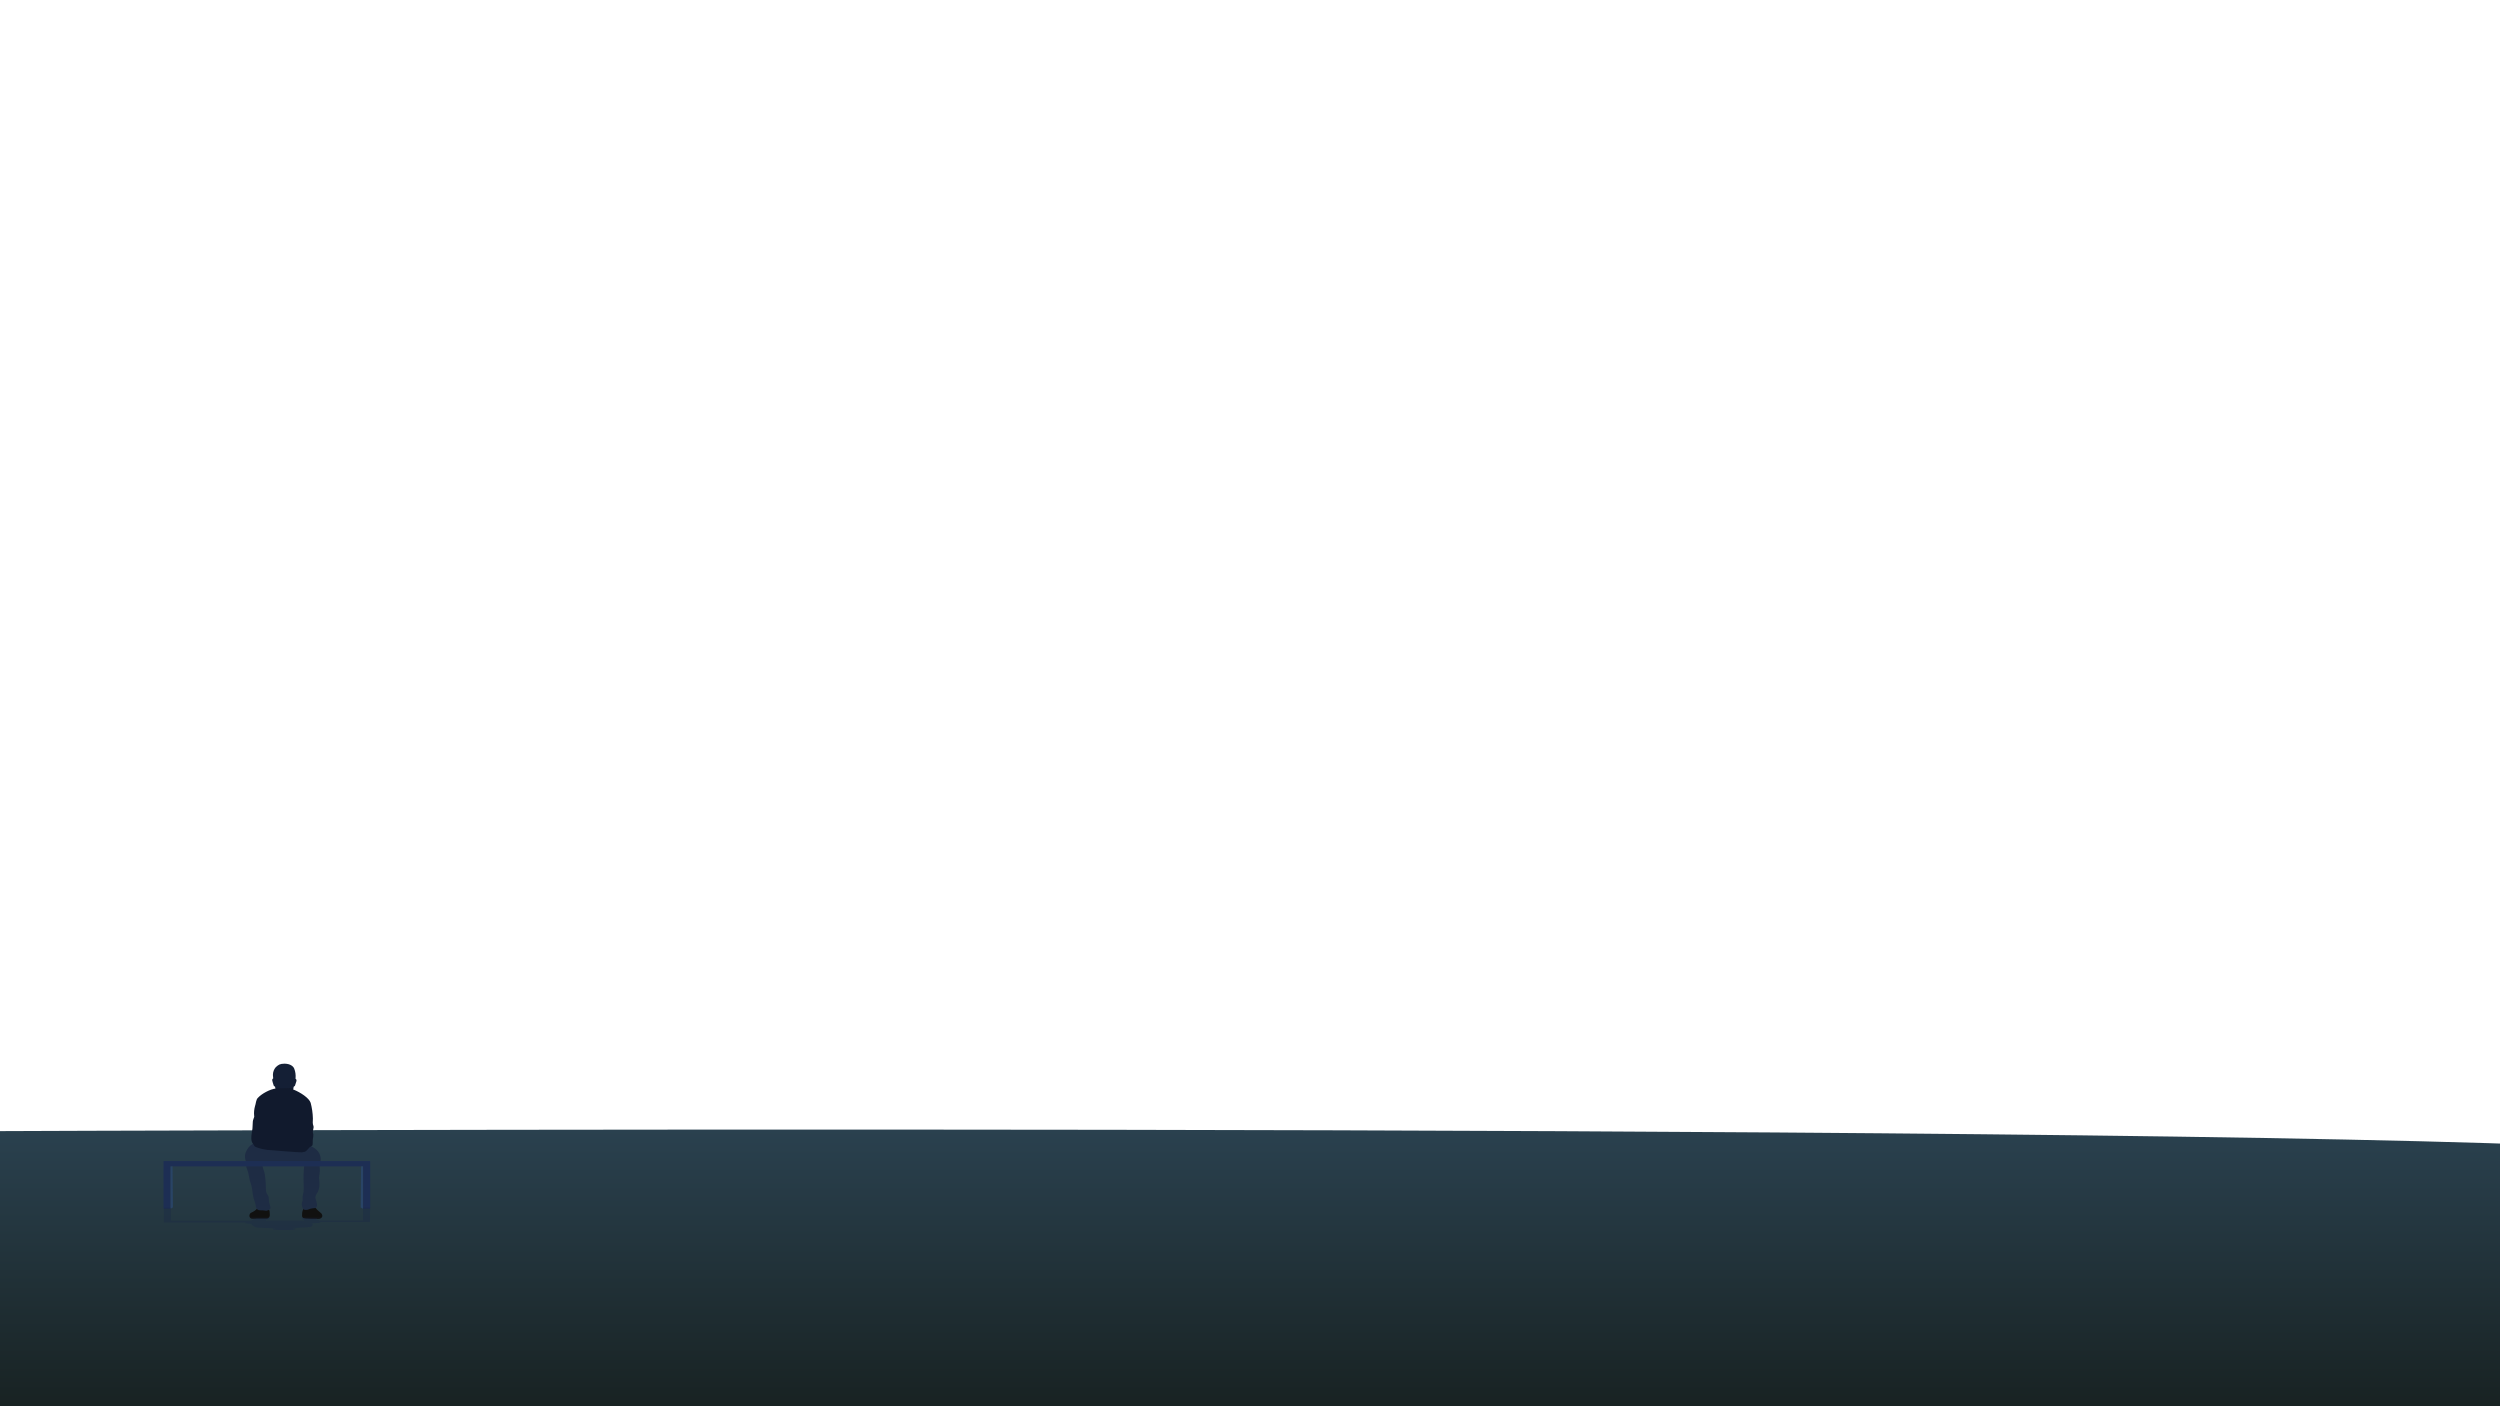 <?xml version="1.0" encoding="utf-8"?>
<!-- Generator: Adobe Illustrator 23.0.2, SVG Export Plug-In . SVG Version: 6.00 Build 0)  -->
<svg version="1.1" id="Calque_1" xmlns="http://www.w3.org/2000/svg" xmlns:xlink="http://www.w3.org/1999/xlink" x="0px" y="0px"
	 viewBox="0 0 1920 1080" style="enable-background:new 0 0 1920 1080;" xml:space="preserve">
<style type="text/css">
	.st0{fill:url(#SVGID_1_);}
	.st1{fill:#111110;}
	.st2{fill:#1E2C44;}
	.st3{fill:#141F35;}
	.st4{fill:#111A2D;}
	.st5{fill:#1D2E54;}
	.st6{fill:#294466;}
	.st7{opacity:0.4;fill:#192846;enable-background:new    ;}
</style>
<title>avantPlan</title>
<g id="avant_plan">
	
		<linearGradient id="SVGID_1_" gradientUnits="userSpaceOnUse" x1="1074.79" y1="210.372" x2="1074.79" y2="-4.94" gradientTransform="matrix(1 0 0 -1 0 1077.89)">
		<stop  offset="0" style="stop-color:#2A414F"/>
		<stop  offset="1" style="stop-color:#182222"/>
	</linearGradient>
	<path class="st0" d="M0,868.7c0,0,1612.5-6.9,1996.7,12.6s-76.7,199.5-76.7,199.5l-1920,2V868.7z"/>
	<g id="personnage">
		<path class="st1" d="M233.6,927.5c-1,1.4-1.6,3.2-1.6,4.9c0.1,2-0.6,3.2,3.4,3.6s9.3,0.1,9.7,0.1s4-1,1.7-4.2
			c-1.3-1.2-3-2.3-4.5-4.3s-6.7-2.4-6.7-2.4L233.6,927.5z"/>
		<path class="st1" d="M197.4,928.3c-1.3,1.4-2.9,2.4-4.6,3.1c-1.8,0.9-1.8,4.6,1,4.6h11.3c1.3-0.3,2.2-1.6,2.1-2.9
			c-0.1-2.5-0.1-3.4-0.5-3.7s-6.6-1.5-6.6-1.5L197.4,928.3z"/>
		<path class="st2" d="M201.2,876.5c-5.6,1.3-9.8,1.7-12.6,8.8c-0.8,2.3-0.6,4.8,0.4,7c0.7,1-0.1,3.5,0.2,4.2c0.5,1.3,1,2.6,1.4,3.9
			c0,0.3,1.2,5.6,1.2,6s1.6,4.4,1.8,6.6c0.2,2.4,0.6,4.8,1.1,7.1c0.6,1.7,1.2,3.4,1.6,5.1c0,0.7,0.2,4.2,3.1,4.3
			c1.7-0.1,3.4,0.1,5.1,0.4c4.4-1.1,3.4-2.3,2.5-5.2s-0.3-4.9-1-6.3s-1.8-1.6-1.8-6s-0.7-10.9-1.2-12.1c-0.7-2.1-1.3-4.2-1.8-6.3
			c-0.1-0.5-1-1.2,5.1-0.9s21.6-0.1,22.6-0.2s6.3-1.5,4.7,2.7c-0.5,4.3-0.6,8.7-0.4,13c0.1,1.3,0.2,6.7-0.4,8.4s-0.3,4.5-0.4,5
			s-1.1,2.3-0.4,4.4s1,3.2,4.1,2.7c2-0.5,1.7-1,5.7-1.3c3.4-0.4,0.6-6.6,0.5-7.3c-0.3-1.2,0-2.8,1.8-5.1c2-4,1-9.8,0.9-10.7
			c0-2.2,1-4.6,0.5-7.9c-0.2-2.5,1.1-5.9,0.8-7.2c-0.4-1.6-0.3-5.8-7.3-9.3S201.2,876.5,201.2,876.5z"/>
		<path class="st3" d="M224.9,824l-13.2-0.4l-1.5,4.5c-0.2,0-0.4,0.1-0.6,0.3c-0.2,0.2-1,0.2-0.2,2.7s0.7,2.5,0.8,2.6s0.3,0.8,1,0.7
			c0.2,1.1,0.4,2.2,0.8,3.2c0.4,1,0.7,4.6,3.5,6.5c0.9,0.7,2,1.1,3.1,1.1c1.7,0,3.2-0.9,3.9-2.4c1.4-2,1.9-4.8,2.4-5.9
			c0.2-0.6,0.7-2.3,0.8-2.5s0.7,0,0.9-0.8c0.4-1,0.7-2,1-3.1c0.1-0.4,0.4-1.7-0.7-1.9S224.9,824,224.9,824z"/>
		<path class="st3" d="M218.4,816.9c4.7,0,7,2.2,7.6,3.9c0.9,2.3,1.2,4.8,1,7.2c0,0.7-0.7,4.8-1.9,4.5s0.9-6.5-1.4-7
			c-2.6-0.7-1.4,3.1-4.9,3.2c-3.8-0.1-3.1-4-5.5-4.1c-2.8,0-0.6,5.7-2.1,5.9c-1.1,0.1-1.5-2.5-1.6-5c0-2.2,0.8-4.3,2.2-5.9
			C214,817.6,215,817,218.4,816.9z"/>
		<path class="st4" d="M211.7,836c-4.3,0.5-10.6,3.9-13.5,7c-1.7,1.4-1.7,5-2.3,6.3c-0.7,2.5-1,5.1-0.7,7.7c0.4,1.2-1.1,2.2-1.1,5.5
			c0,2.8-0.3,5.5-0.8,8.2c-0.3,1.5-0.8,5.8,1,7.7c1.6,1.9,0.2,1.8,3.2,2.9c2.5,0.9,5.1,1.5,7.7,1.8c1.8,0.1,24.9,2.1,26.7,1.9
			c1.1-0.3,1.6-0.3,2.3-0.5c1.1-0.3,3.3-3.2,3.7-3.5s1.4-0.7,2-1.3c0.3-0.5,0.3-2.7,0.3-4s0.8-3.8,0.2-5.5s0.9-3.9,0.3-5.5
			c-0.7-1.8-0.5-3.1-0.4-5.7c-0.1-4.1-0.7-8.1-1.7-12c-1.2-3.7-7.7-8-13.2-10.2C219.5,835.1,211.7,836,211.7,836z"/>
		<path class="st4" d="M212.3,838.9c0,0.6,0.3,5.1,0.4,5.4c0,1,0.5,2,1.3,2.6c1.1,1,2.1,2.1,2.8,3.4c0.1,0.2,1.4,2.2,2.2,0.2
			s1.6-3.3,3.2-4s1.9-4.1,2.1-4.9s0.8-3.3,0.8-3.8s0.1-2.1,0.1-2.2s-6.7,0.2-6.7,0.2L212.3,838.9"/>
		<polygon class="st5" points="125.6,928.3 131,928.3 131,895.8 278.9,895.8 278.9,928.3 284.3,928.3 284.3,891.7 125.6,891.7 		"/>
		<polygon class="st6" points="131,928.3 132.8,927.3 132.5,895.8 131,895.8 		"/>
		<polygon class="st6" points="278.8,928.3 277,927.3 277.3,895.8 278.8,895.8 		"/>
		<path class="st7" d="M284.3,927.4h-5.5v10h-33.5c0.1-0.2-0.1-0.4-1.2-0.6c-1.7-0.2-2-0.3-1.7-0.4c0.1,0,2.6-0.5,0-0.6
			c1.4-0.2,3.2-0.2,4.4-0.3c2.2-0.2-1.3-0.3-1.7-0.3s-5.6,0-9.7,0s-3.4,0.1-3.4,0.3s0.5,0.2,1.1,0.3c-0.3,0-0.6,0.1-0.9,0.2
			c-0.8,0.2,0.3,0.3,0.4,0.3s-0.2,0.3,0.4,0.4s0.5,0.6,0.4,0.7h-29.2c0.1-0.1,0.1-0.2,0.1-0.3c0-0.3,1.1-0.4,1.8-0.5
			s0.1-0.3,0.9-0.5c0.7-0.2,1.5-0.3-0.4-0.4h0.1c0.3,0,0.4-0.1,0.5-0.3s-2.1-0.2-2.1-0.2h-11.3c-2.8,0-2.8,0.3-1,0.4
			s3.9,0.2,4.5,0.2c-0.9,0.1-1,0.2-1,0.3s-1.4,0.4-1.6,0.4c-0.4,0.1-0.8,0.3-1.1,0.6c-0.3,0.2-0.7,0.3-1.1,0.4h-61.3v-10h-5.4v11.3
			h63.5c-0.1,0-0.2,0.1-0.3,0.1c-0.2,0-1.5,0.2-0.4,0.6c1.9,0.3,3.8,0.5,5.7,0.5l0,0c-1.8,0.2-1.3,0.5-1,0.6
			c0.5,0.1,0.9,0.5,0.8,0.7s1.4,0.3,1,0.4s0,0.5,0.7,0.6c0.7,0.3,1.5,0.5,2.3,0.5c2.8,0.2,9,0.5,13.2,0.5c-0.2,0.1-0.2,0.1-0.3,0.1
			c-0.3,0-0.7,0-1,0c-0.1,0,0,0-0.8,0.2s-0.1,0.2,0.2,0.2h0.2c-0.1,0.1-0.2,0.1-0.2,0.2c0.2,0.2,1,0.3,2.2,0.5
			c2.2,0.2,3.2,0.2,6.6,0.2c2.5,0.1,5.1,0,7.6-0.3c0.4-0.1,1.1-0.2,1-0.6c0,0,0,0-0.1,0l0,0c1.1,0,0.8-0.1,0.7-0.2
			c-0.3-0.1-0.7-0.2-1-0.2c-0.3,0-0.6-0.1-0.9-0.1c-0.1,0-0.3-0.1-0.4-0.1l-0.1-0.1l0,0c5.5-0.2,12-0.5,13.2-0.8
			c1-0.2,1.8-0.8,1.7-1s-0.3-0.3,0.4-0.5s-0.8-0.3-0.3-0.4s-0.3-0.3-0.2-0.5s0-0.3-0.3-0.3h-0.8c7-0.3,6.9-0.6,7.3-0.8
			c0.2-0.1-0.1-0.2-0.4-0.3h38.5L284.3,927.4z M203.3,938.7L203.3,938.7z M229.1,938.7h-5.7h10.2
			C232.4,938.8,229.7,938.7,229.1,938.7L229.1,938.7z"/>
	</g>
</g>
</svg>
